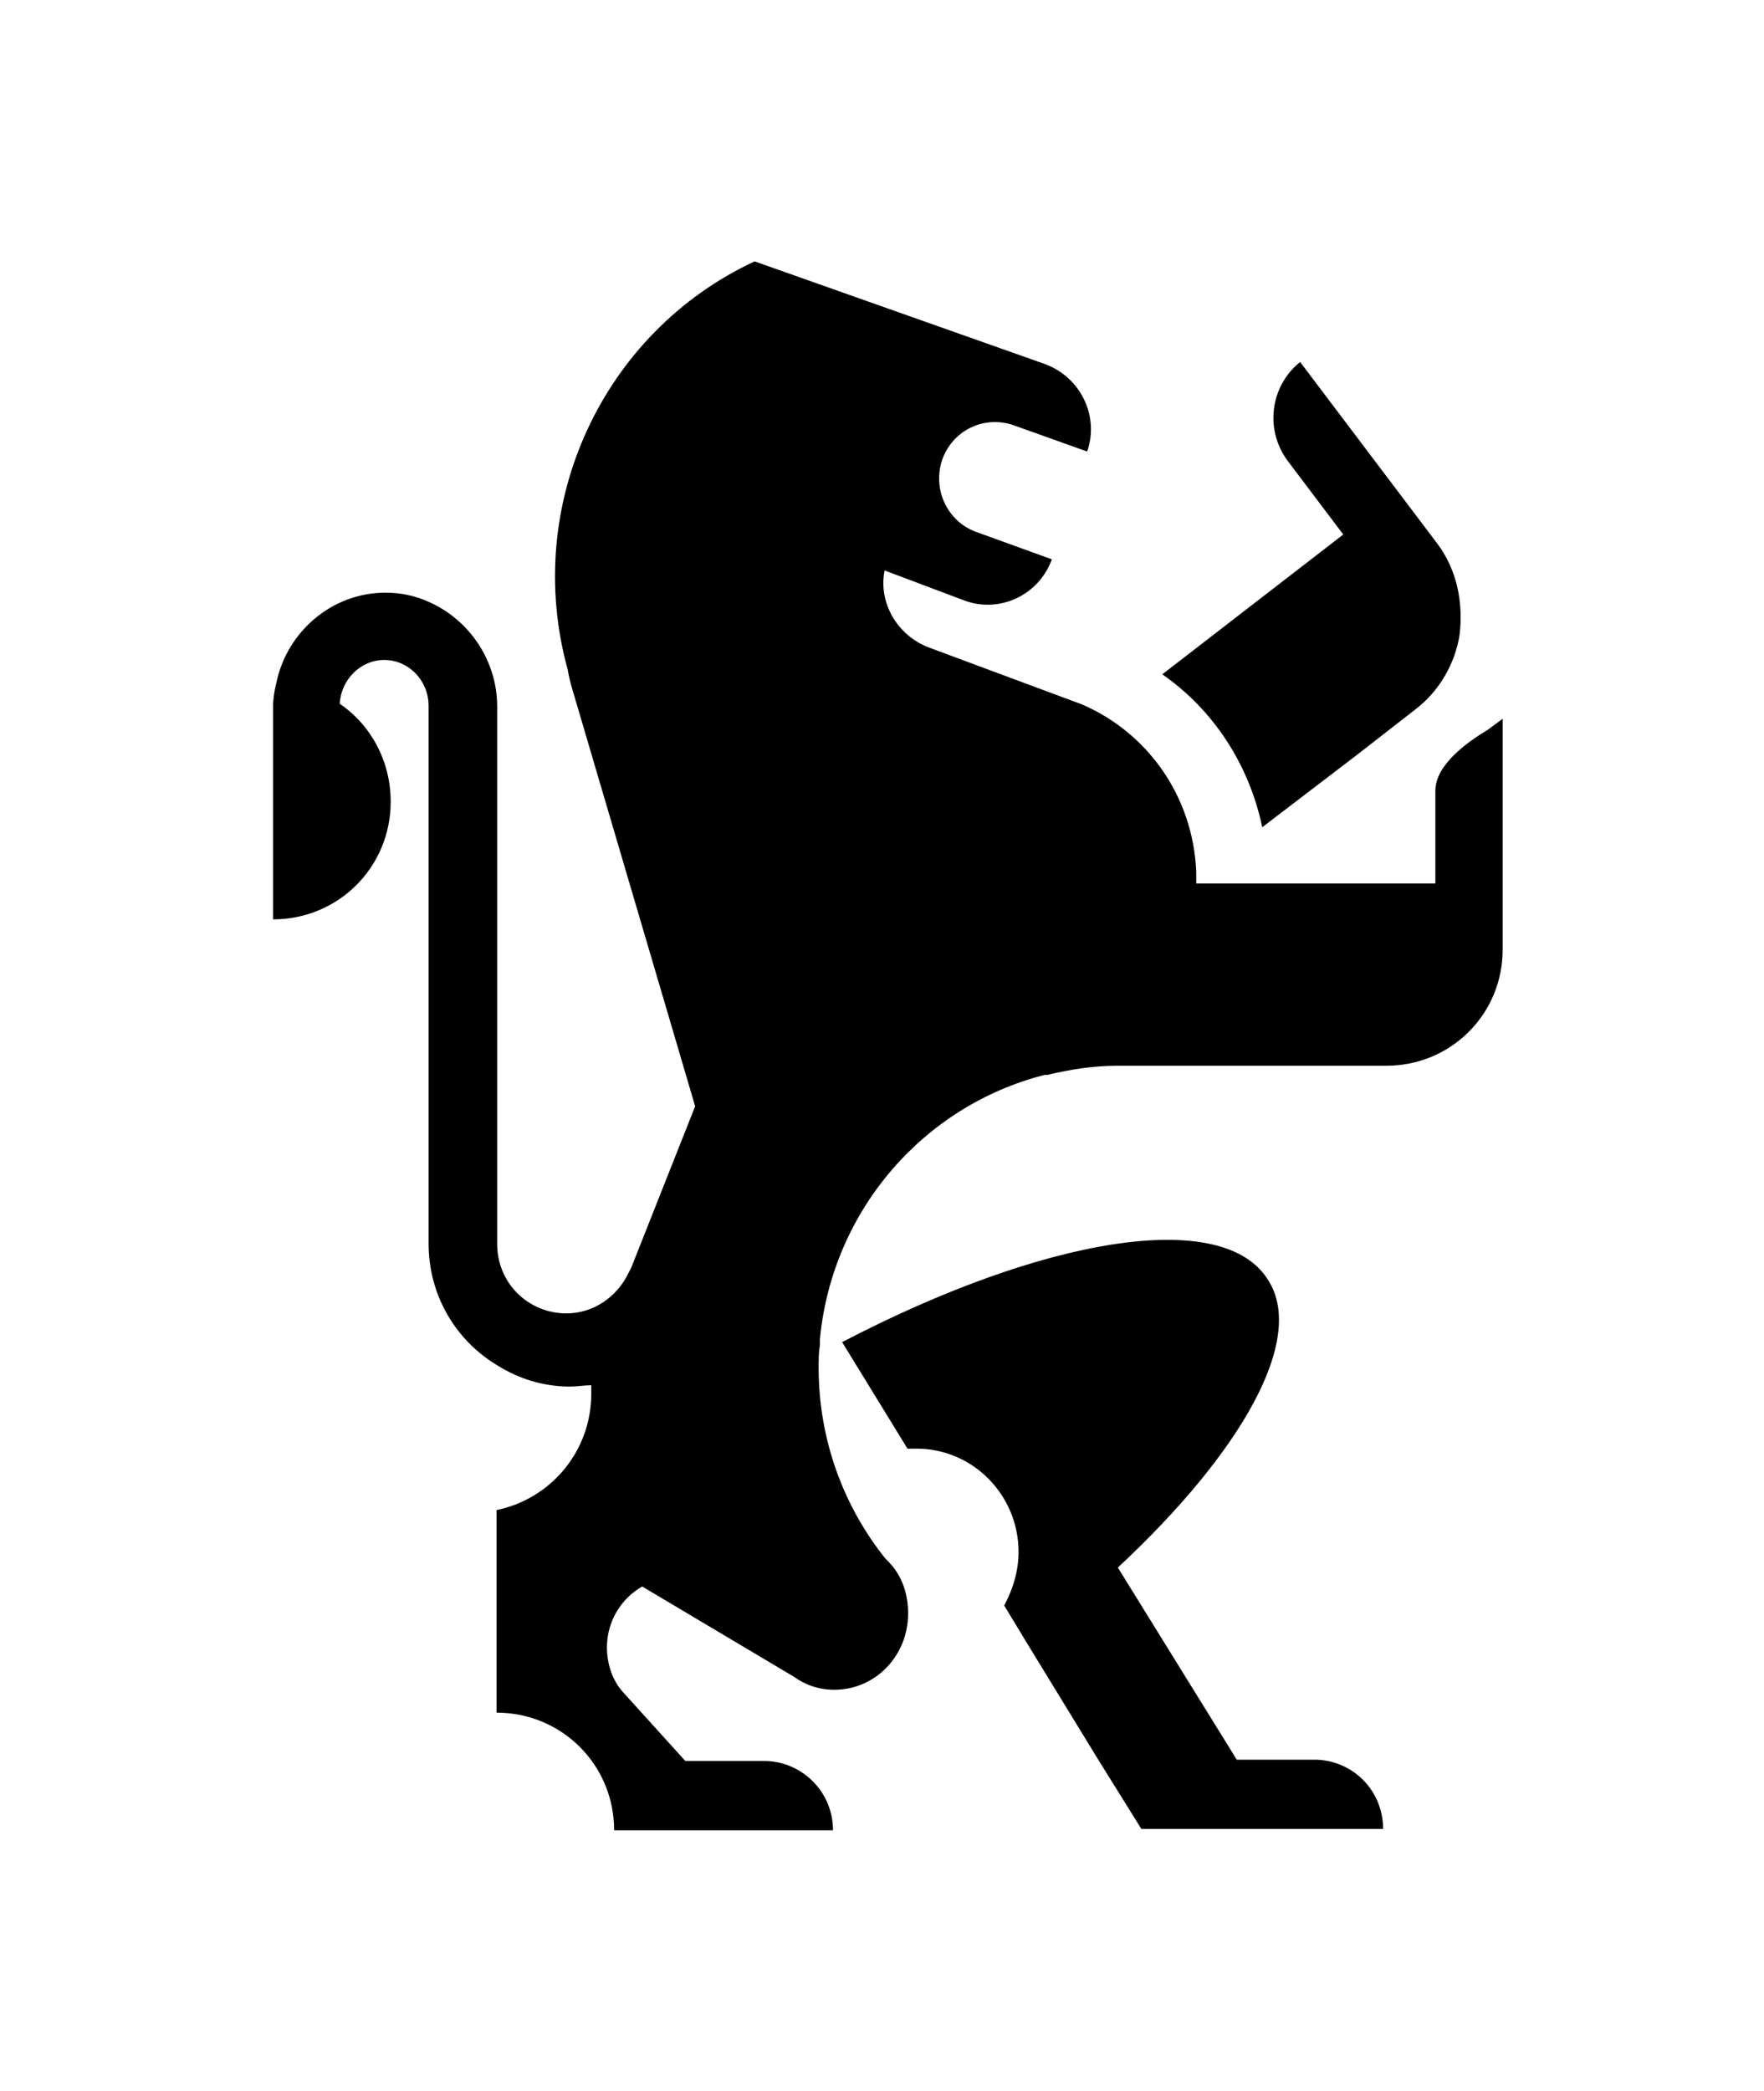 <svg xmlns="http://www.w3.org/2000/svg" width="27" height="32"><title>ic_home</title><desc>Created with Sketch.</desc><defs><filter id="a" width="200%" height="200%" x="-50%" y="-50%" filterUnits="objectBoundingBox"><feOffset dy="2" in="SourceAlpha" result="shadowOffsetOuter1"/><feGaussianBlur stdDeviation="2" in="shadowOffsetOuter1" result="shadowBlurOuter1"/><feColorMatrix values="0 0 0 0 0 0 0 0 0 0 0 0 0 0 0 0 0 0 0.05 0" in="shadowBlurOuter1" result="shadowMatrixOuter1"/><feMerge><feMergeNode in="shadowMatrixOuter1"/><feMergeNode in="SourceGraphic"/></feMerge></filter></defs><g fill="none"><g fill="#000"><g><g filter="url(#a)" transform="translate(-10 -15)"><g><g><path d="M31.66 23.86l-.9.7-1.44 1.1c-.2-.96-.75-1.8-1.53-2.34l2.77-2.14-.86-1.14c-.34-.47-.26-1.13.2-1.5l2.1 2.78c.3.4.4.9.34 1.4-.07.43-.3.85-.68 1.14zM22.87 33.55c3.1-1.62 5.85-2.08 6.54-.96.58.9-.4 2.63-2.3 4.4l1.82 2.94h1.22c.57.02 1.02.48 1.02 1.06h-3.7l-.66-1.06-1.04-1.7-.4-.66c.13-.24.22-.52.22-.82 0-.87-.7-1.58-1.56-1.58-.05 0-.1 0-.14 0l-1-1.63zM14.23 23.45c.16-.78.85-1.38 1.67-1.38.24 0 .46.05.66.14.62.27 1.05.9 1.05 1.6v8.23c0 .6.48 1.06 1.06 1.06.42 0 .78-.26.95-.62.02-.04.04-.07.05-.1l.97-2.45-1.9-6.45c-.02-.08-.04-.16-.05-.23-.7-2.53.54-5.17 2.86-6.25l4.44 1.57c.55.2.84.8.65 1.34l-1.12-.4c-.45-.16-.94.07-1.1.53-.15.45.08.94.52 1.1l1.16.42c-.2.55-.8.83-1.34.63l-1.22-.46c-.1.5.2 1 .68 1.18l2.34.87c1 .43 1.7 1.4 1.75 2.56 0 .04 0 .08 0 .12 0 .03 0 .05 0 .08 0 0 0-.02 0-.02h3.66V25.1c0-.4.5-.75.8-.93L33 24v3.53c0 1-.8 1.78-1.78 1.78H27.1c-.38 0-.73.06-1.07.14 0 0 .03 0 .04 0 0 0-.03 0-.05 0 0 0-.02 0-.03 0-1.85.47-3.25 2.07-3.44 4.04 0 .03 0 .07 0 .1-.02.1-.02.23-.02.34 0 1.1.38 2.12 1.02 2.92.05.05.1.1.15.17.14.2.2.43.2.67 0 .65-.5 1.17-1.13 1.17-.23 0-.44-.07-.62-.2l-2.32-1.38c-.32.18-.54.53-.54.93 0 .25.08.5.24.68l.96 1.06h1.24c.56.02 1.02.48 1.02 1.06H19.4c0-1-.8-1.8-1.8-1.8v-3.1c.83-.17 1.45-.9 1.45-1.78 0-.04 0-.08 0-.13-.1 0-.22.02-.33.02-.4 0-.78-.12-1.1-.32-.64-.38-1.06-1.07-1.06-1.87V23.8c0-.38-.3-.7-.68-.7-.36 0-.66.3-.68.67.47.32.78.87.78 1.5 0 1-.8 1.8-1.8 1.8V23.8c0-.1.02-.23.05-.35z"/></g></g></g></g></g></g></svg>